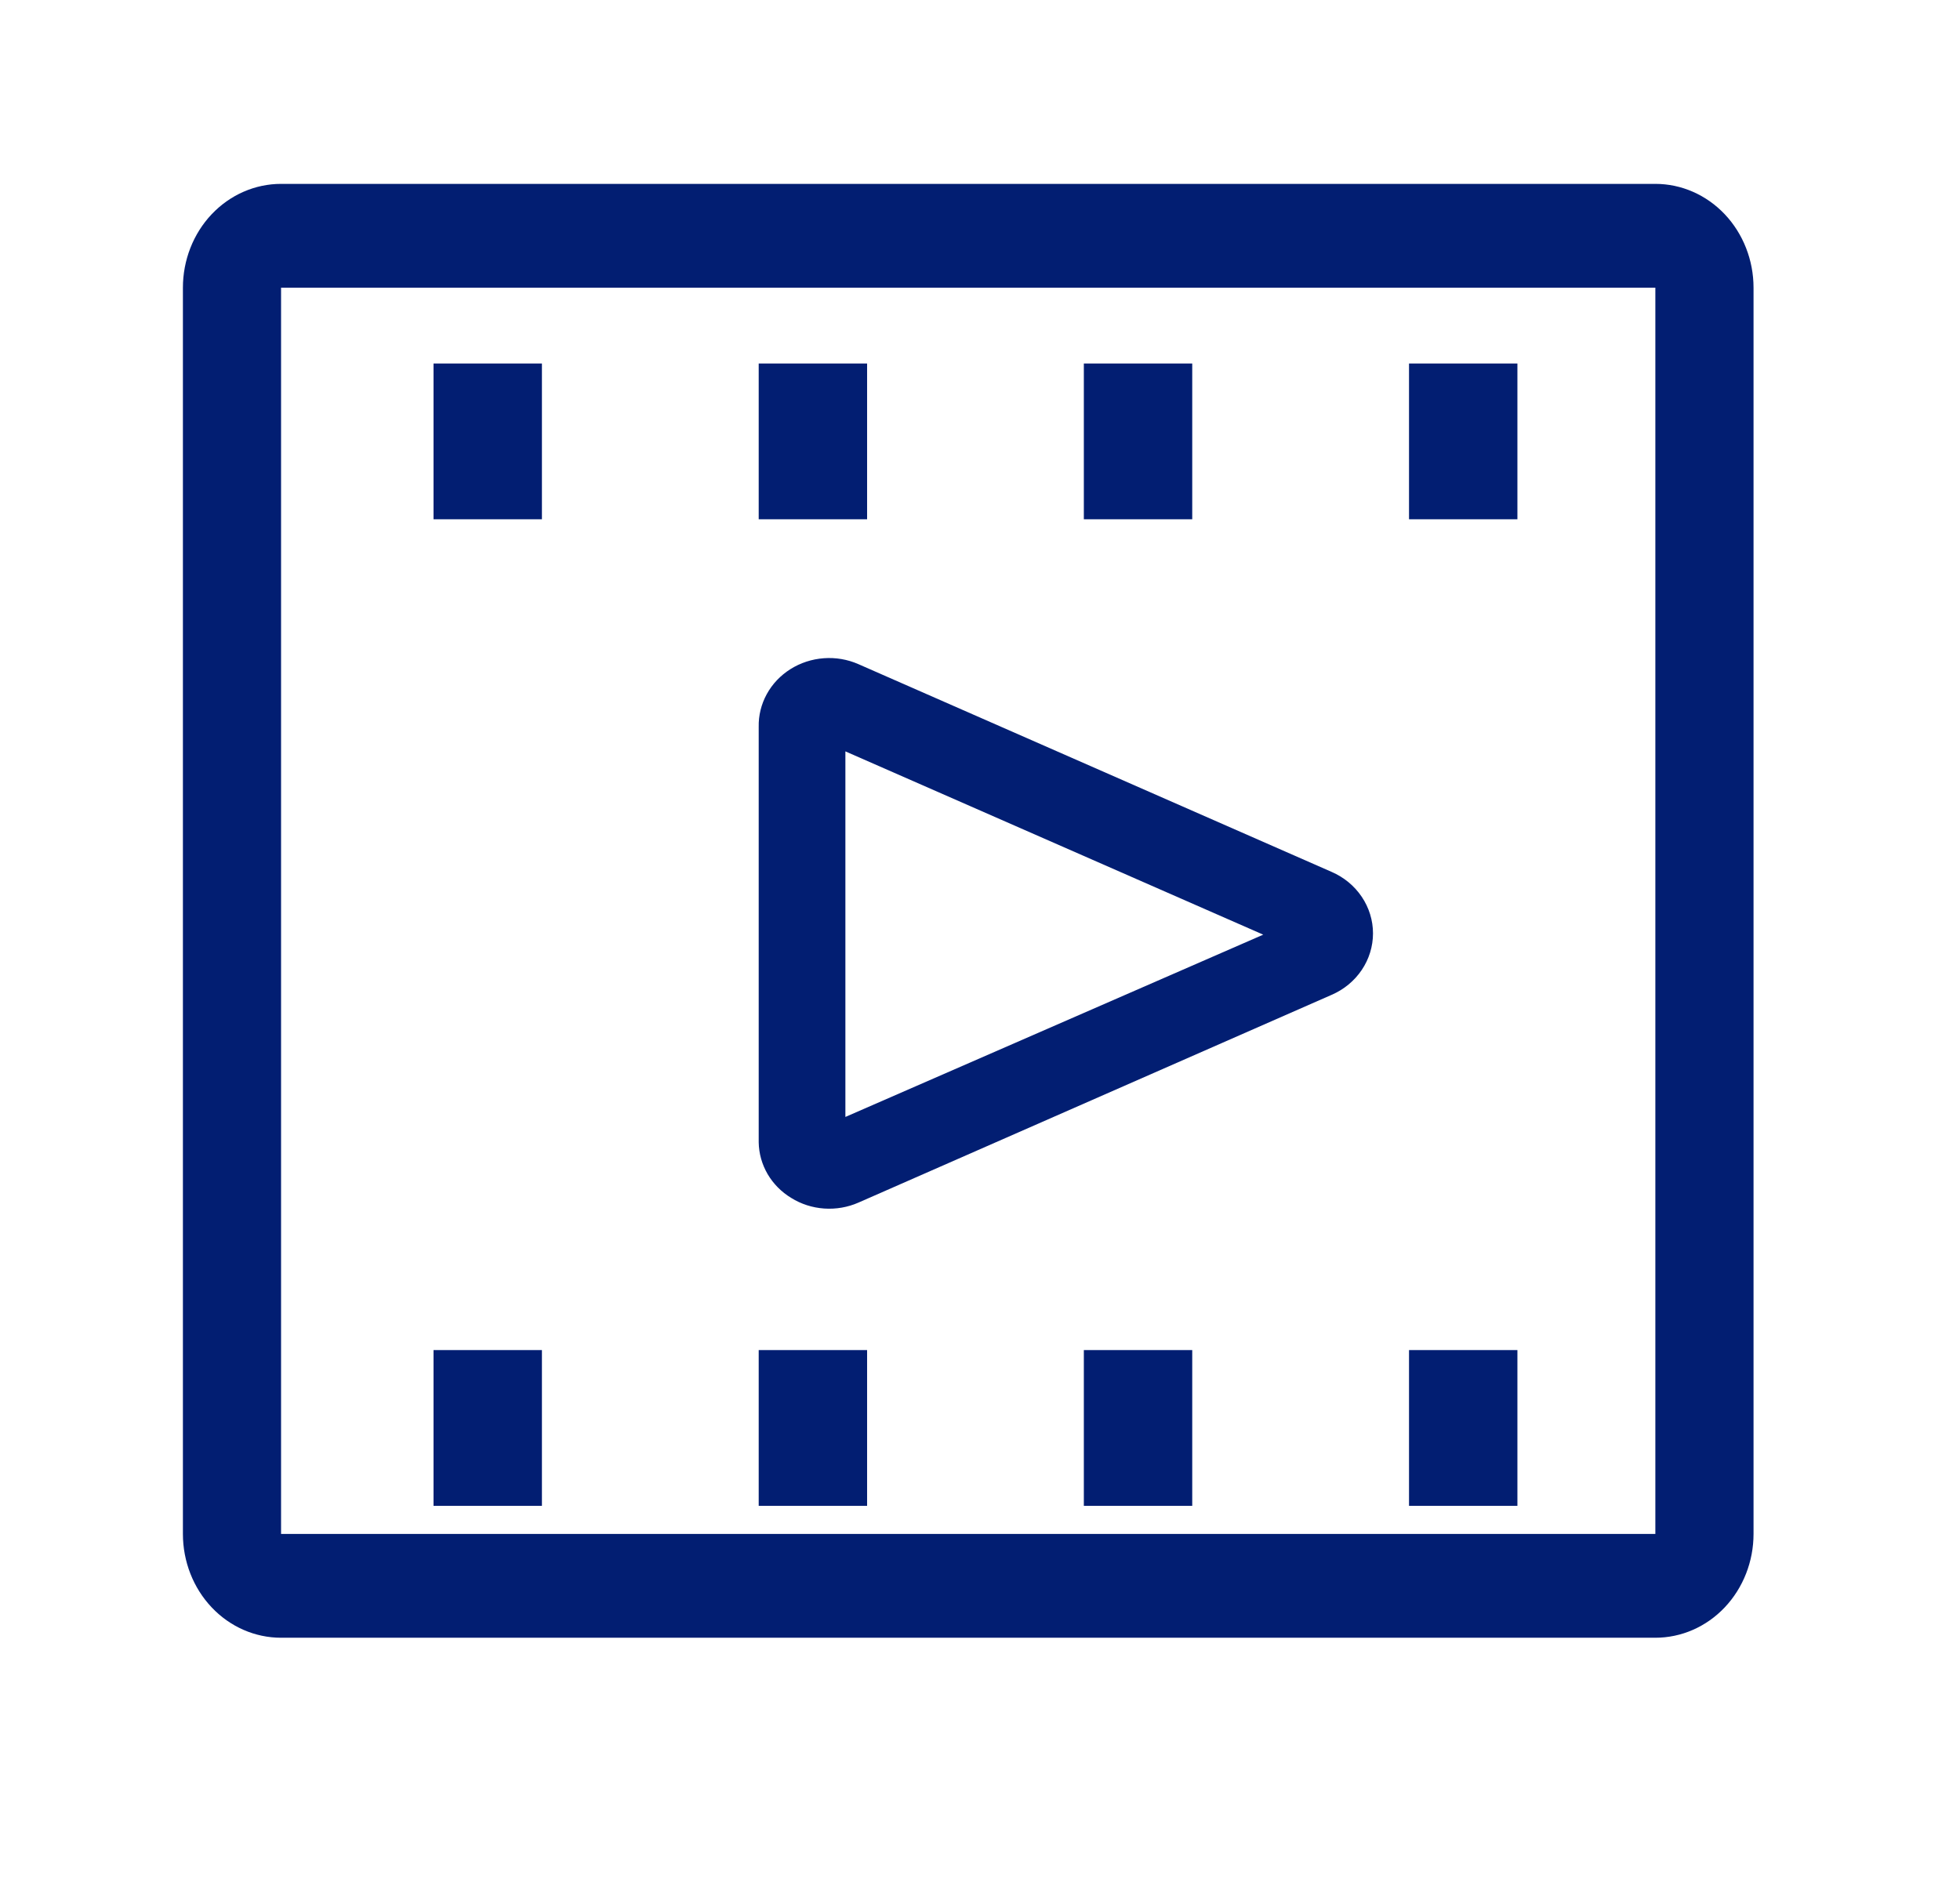 <svg width="53" height="51" viewBox="0 0 53 51" fill="none" xmlns="http://www.w3.org/2000/svg">
<path d="M21.395 32.398C21.662 32.565 21.969 32.663 22.287 32.685C22.604 32.707 22.923 32.652 23.212 32.525L36.005 26.907C36.34 26.763 36.623 26.529 36.822 26.234C37.021 25.939 37.127 25.595 37.127 25.243C37.127 24.892 37.021 24.548 36.822 24.253C36.623 23.957 36.34 23.724 36.005 23.579L23.212 17.962C22.919 17.833 22.596 17.778 22.275 17.802C21.953 17.826 21.643 17.927 21.374 18.097C21.104 18.267 20.884 18.499 20.734 18.773C20.584 19.046 20.509 19.352 20.516 19.661V30.896C20.521 31.197 20.604 31.491 20.757 31.754C20.911 32.016 21.13 32.238 21.395 32.398V32.398ZM22.86 20.321L34.159 25.278L22.86 30.208V20.321Z" fill="#021E72"/>
<path d="M11.723 9.831H14.654V14.044H11.723V9.831Z" fill="#021E72"/>
<path d="M20.516 9.831H23.447V14.044H20.516V9.831Z" fill="#021E72"/>
<path d="M29.308 9.831H32.239V14.044H29.308V9.831Z" fill="#021E72"/>
<path d="M38.101 9.831H41.032V14.044H38.101V9.831Z" fill="#021E72"/>
<path d="M11.723 36.513H14.654V40.726H11.723V36.513Z" fill="#021E72"/>
<path d="M20.516 36.513H23.447V40.726H20.516V36.513Z" fill="#021E72"/>
<path d="M29.308 36.513H32.239V40.726H29.308V36.513Z" fill="#021E72"/>
<path d="M38.101 36.513H41.032V40.726H38.101V36.513Z" fill="#021E72"/>
<path d="M44.762 4.973H7.6C6.896 4.973 6.221 5.269 5.723 5.795C5.225 6.322 4.946 7.037 4.946 7.781V41.485C4.946 42.23 5.225 42.944 5.723 43.471C6.221 43.998 6.896 44.293 7.6 44.293H44.762C45.466 44.293 46.141 43.998 46.639 43.471C47.137 42.944 47.417 42.23 47.417 41.485V7.781C47.417 7.037 47.137 6.322 46.639 5.795C46.141 5.269 45.466 4.973 44.762 4.973V4.973ZM7.6 41.485V7.781H44.762V41.485H7.6Z" fill="#021E72"/>
</svg>
